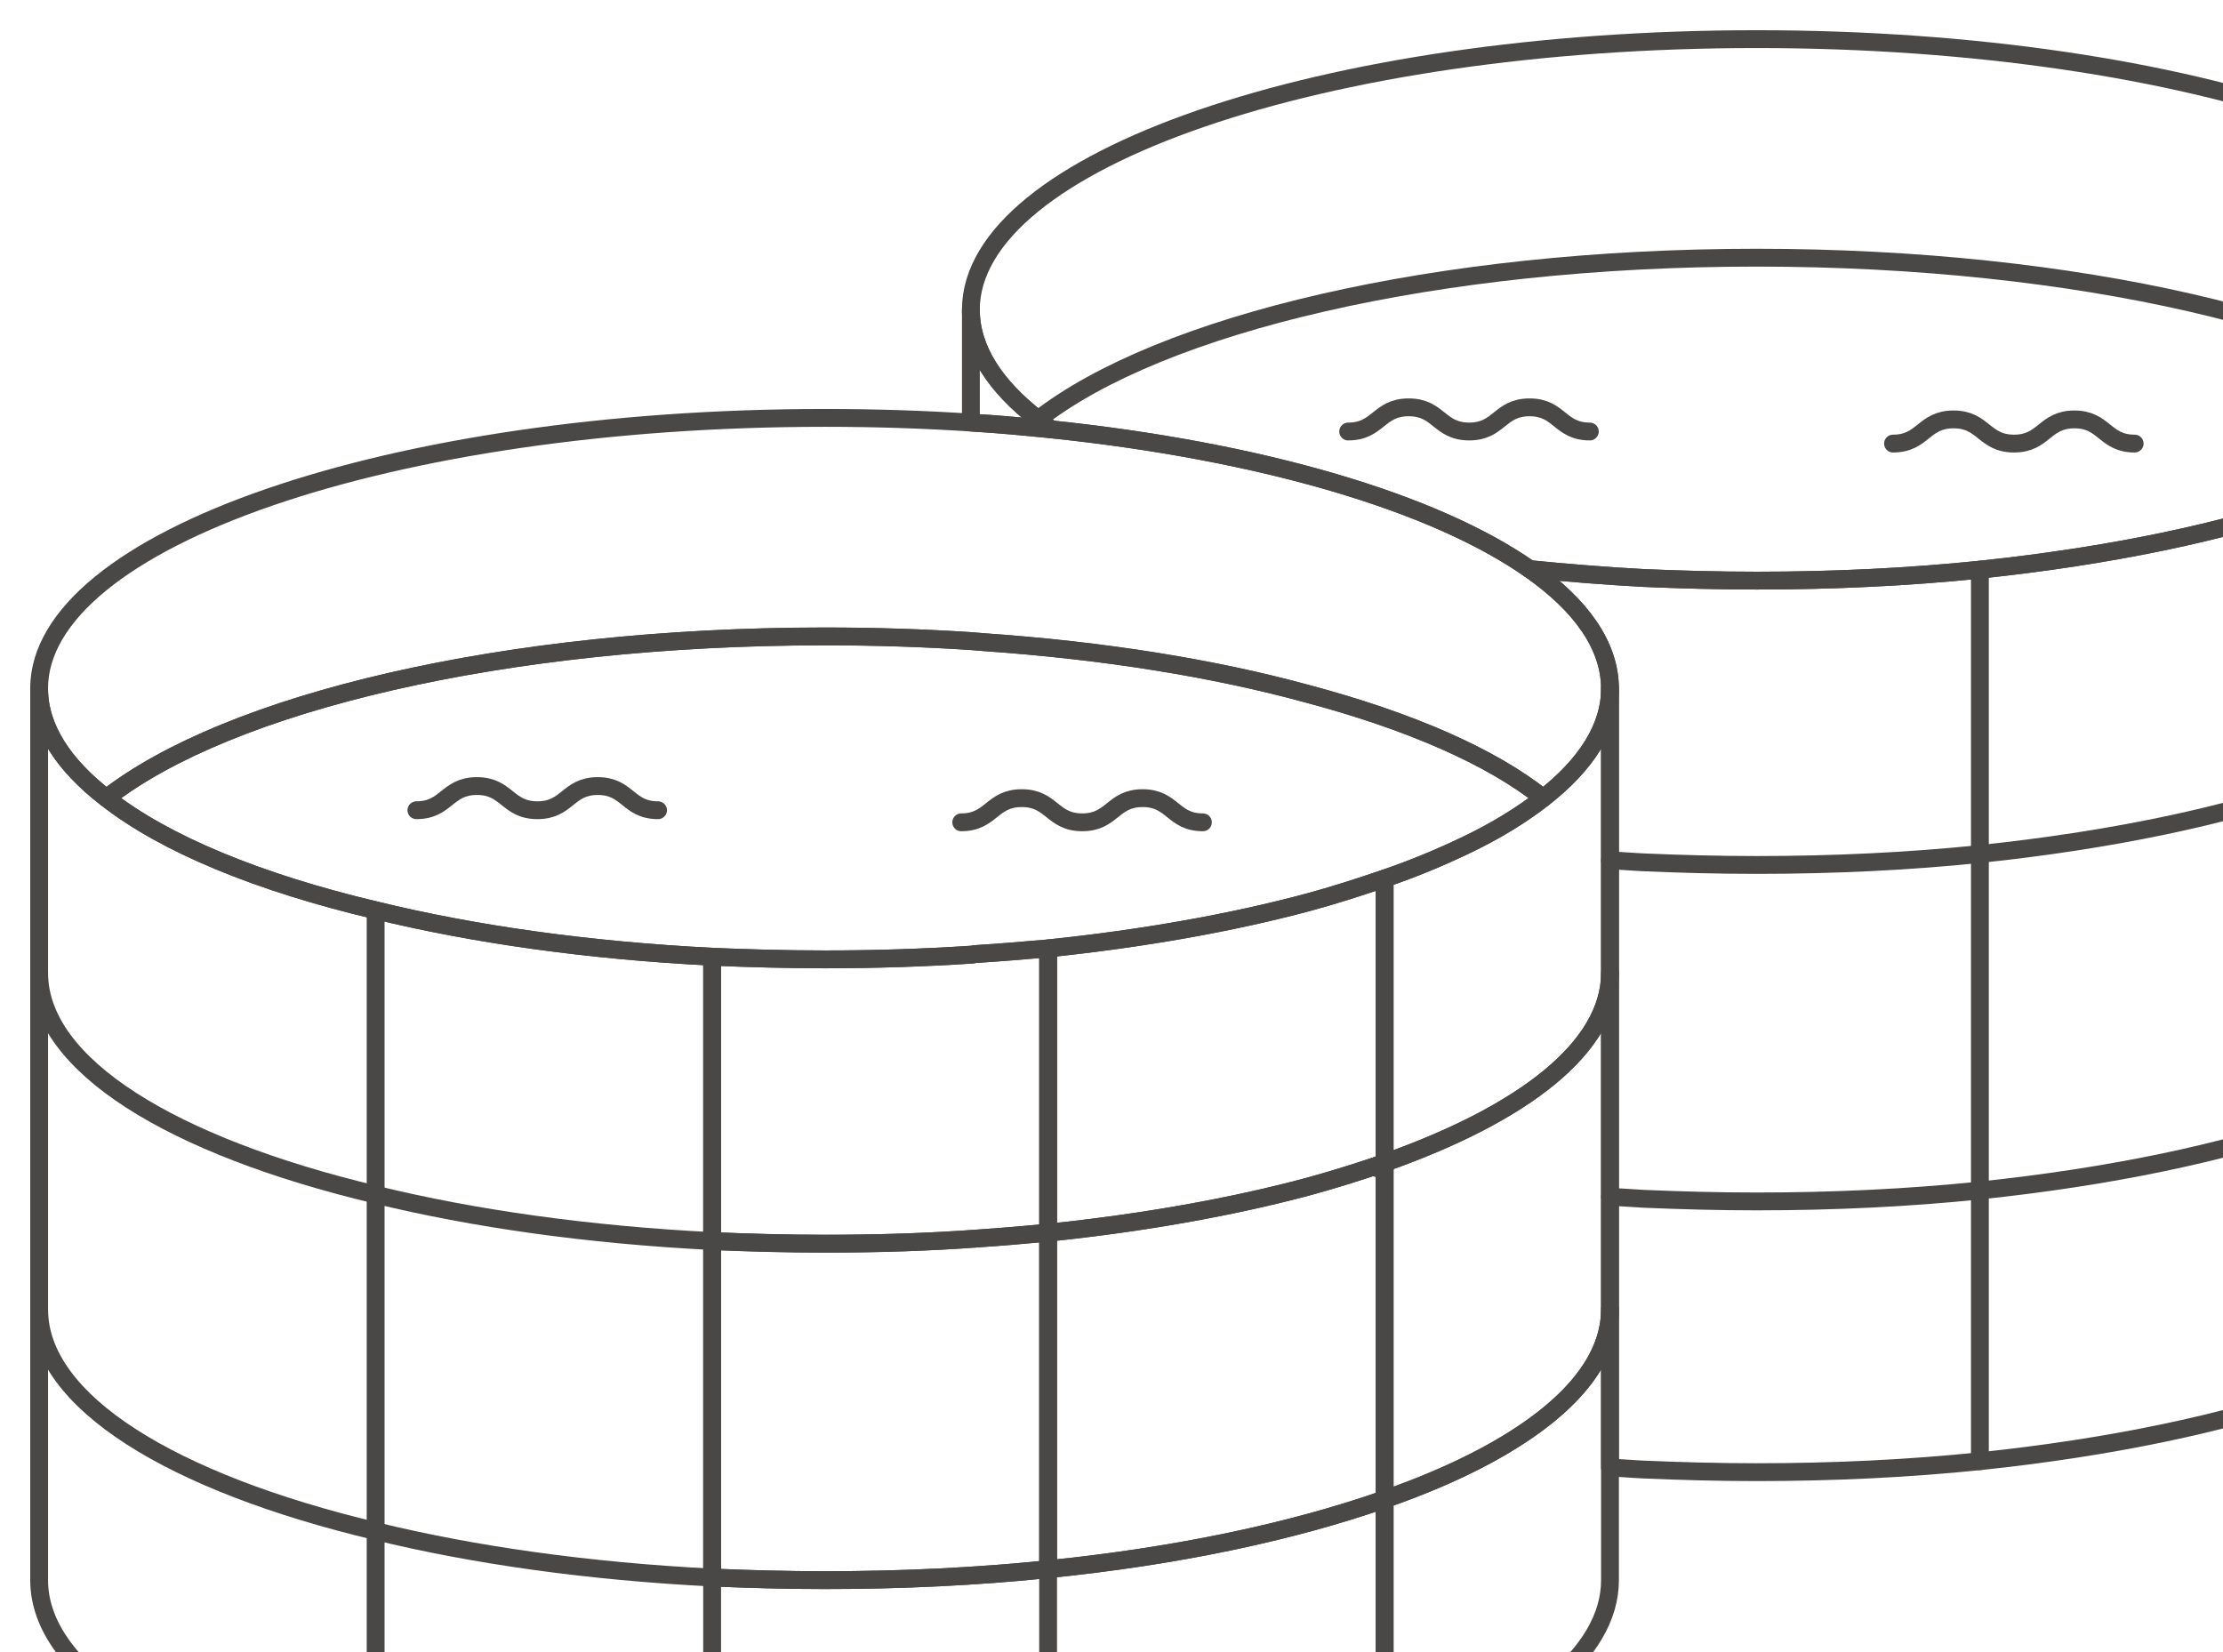 <svg width="187" height="139" viewBox="0 0 187 139" fill="none" xmlns="http://www.w3.org/2000/svg">
<g id="Layer_1" style="mix-blend-mode:plus-lighter">
<g id="Group">
<path id="Vector" d="M135.433 57.93C135.433 61.221 133.414 64.336 129.816 67.146C125.426 63.634 118.536 60.65 109.978 58.37C102.123 56.22 92.863 54.728 82.725 54.024C82.375 53.98 82.024 53.98 81.671 53.937C77.678 53.673 73.596 53.543 69.383 53.543C42.394 53.543 19.221 59.117 8.95 67.149C5.308 64.341 3.289 61.224 3.289 57.932C3.289 45.381 32.868 35.156 69.383 35.156C73.596 35.156 77.678 35.287 81.671 35.55C83.954 35.681 86.234 35.901 88.43 36.121C106.115 37.964 120.643 42.266 128.674 47.882C133.02 50.909 135.433 54.334 135.433 57.932V57.93Z" stroke="#494846" stroke-width="1.5" stroke-linecap="round" stroke-linejoin="round"/>
<path id="Vector_2" d="M116.476 97.823V98.35C116.125 98.306 115.818 98.263 115.511 98.173C115.818 98.043 116.125 97.953 116.476 97.823Z" stroke="#494846" stroke-width="1.5" stroke-linecap="round" stroke-linejoin="round"/>
<path id="Vector_3" d="M135.433 110.157V132.933C135.433 139.165 128.192 144.783 116.473 148.909V126.133C119.634 125.035 122.485 123.806 124.942 122.491C131.568 118.936 135.43 114.723 135.43 110.159L135.433 110.157Z" stroke="#494846" stroke-width="1.5" stroke-linecap="round" stroke-linejoin="round"/>
<path id="Vector_4" d="M88.169 132.012C99.051 130.914 108.708 128.851 116.476 126.13V148.906C108.708 151.627 99.051 153.69 88.169 154.788C82.2 155.402 75.925 155.709 69.385 155.709C66.181 155.709 62.979 155.622 59.905 155.489C49.461 154.962 39.85 153.603 31.599 151.583C14.484 147.501 3.292 140.701 3.292 132.93V57.93C3.292 61.221 5.311 64.336 8.953 67.146C13.867 71.008 21.768 74.256 31.599 76.583C39.85 78.602 49.461 79.961 59.905 80.488V132.713C62.977 132.843 66.181 132.933 69.385 132.933C75.925 132.933 82.2 132.626 88.169 132.012Z" stroke="#494846" stroke-width="1.5" stroke-linecap="round" stroke-linejoin="round"/>
<path id="Vector_5" d="M31.599 76.582V100.5V128.807V151.586" stroke="#494846" stroke-width="1.5" stroke-linecap="round" stroke-linejoin="round"/>
<path id="Vector_6" d="M59.905 155.491V132.712" stroke="#494846" stroke-width="1.5" stroke-linecap="round" stroke-linejoin="round"/>
<path id="Vector_7" d="M88.168 154.787V132.011" stroke="#494846" stroke-width="1.5" stroke-linecap="round" stroke-linejoin="round"/>
<path id="Vector_8" d="M88.169 79.787V103.705C86.239 103.881 84.263 104.055 82.287 104.188C78.118 104.496 73.818 104.629 69.385 104.629C66.181 104.629 62.979 104.542 59.905 104.409V80.491C62.977 80.621 66.181 80.711 69.385 80.711C73.598 80.711 77.68 80.581 81.673 80.317C81.76 80.317 81.85 80.317 81.937 80.274C84.043 80.143 86.149 79.966 88.169 79.79V79.787Z" stroke="#494846" stroke-width="1.5" stroke-linecap="round" stroke-linejoin="round"/>
<path id="Vector_9" d="M3.292 81.85C3.292 89.617 14.484 96.42 31.599 100.503C39.85 102.522 49.461 103.881 59.905 104.408" stroke="#494846" stroke-width="1.5" stroke-linecap="round" stroke-linejoin="round"/>
<path id="Vector_10" d="M116.475 98.35V126.13C108.708 128.85 99.051 130.913 88.168 132.011V103.704C96.2 102.87 103.574 101.554 109.98 99.842C111.909 99.315 113.755 98.744 115.464 98.173H115.508C115.815 98.26 116.122 98.304 116.473 98.35H116.475Z" stroke="#494846" stroke-width="1.5" stroke-linecap="round" stroke-linejoin="round"/>
<path id="Vector_11" d="M88.169 103.704V132.011C82.2 132.626 75.925 132.933 69.385 132.933C66.181 132.933 62.979 132.846 59.905 132.713V104.406C62.977 104.536 66.181 104.626 69.385 104.626C73.818 104.626 78.118 104.495 82.287 104.185C84.263 104.055 86.236 103.878 88.169 103.702V103.704Z" stroke="#494846" stroke-width="1.5" stroke-linecap="round" stroke-linejoin="round"/>
<path id="Vector_12" d="M3.292 110.157C3.292 117.925 14.484 124.727 31.599 128.81C39.85 130.829 49.461 132.188 59.905 132.715" stroke="#494846" stroke-width="1.5" stroke-linecap="round" stroke-linejoin="round"/>
<path id="Vector_13" d="M55.355 68.162C52.82 68.162 52.82 66.129 50.287 66.129C47.754 66.129 47.748 68.162 45.21 68.162C42.671 68.162 42.663 66.129 40.119 66.129C37.575 66.129 37.572 68.162 35.028 68.162" stroke="#494846" stroke-width="1.5" stroke-linecap="round" stroke-linejoin="round"/>
<path id="Vector_14" d="M101.188 69.179C98.652 69.179 98.652 67.146 96.119 67.146C93.586 67.146 93.58 69.179 91.042 69.179C88.503 69.179 88.495 67.146 85.951 67.146C83.407 67.146 83.404 69.179 80.86 69.179" stroke="#494846" stroke-width="1.5" stroke-linecap="round" stroke-linejoin="round"/>
</g>
<g id="Group_2">
<path id="Vector_15" d="M213.814 26.067C213.814 29.359 211.795 32.476 208.196 35.284C204.949 37.784 200.429 40.067 194.854 42.043C187.13 44.764 177.43 46.783 166.547 47.925C160.579 48.539 154.303 48.846 147.764 48.846C144.559 48.846 141.358 48.759 138.284 48.626C134.992 48.45 131.788 48.186 128.673 47.879C120.642 42.261 106.115 37.961 88.429 36.118C88.035 35.855 87.685 35.591 87.331 35.284C83.689 32.476 81.67 29.359 81.67 26.067C81.67 13.516 111.249 3.292 147.764 3.292C184.279 3.292 213.814 13.516 213.814 26.067Z" stroke="#494846" stroke-width="1.5" stroke-linecap="round" stroke-linejoin="round"/>
<path id="Vector_16" d="M88.432 36.118C86.239 35.898 83.956 35.681 81.673 35.547V26.067C81.673 29.359 83.692 32.476 87.334 35.284C87.685 35.591 88.035 35.855 88.432 36.118Z" stroke="#494846" stroke-width="1.5" stroke-linecap="round" stroke-linejoin="round"/>
<path id="Vector_17" d="M135.433 81.849V110.156C135.433 114.72 131.571 118.932 124.945 122.487C122.488 123.806 119.634 125.034 116.476 126.129V97.823C128.192 93.697 135.436 88.079 135.436 81.847L135.433 81.849Z" stroke="#494846" stroke-width="1.5" stroke-linecap="round" stroke-linejoin="round"/>
<path id="Vector_18" d="M116.476 97.823V98.35C116.125 98.306 115.818 98.263 115.511 98.173C115.818 98.043 116.125 97.953 116.476 97.823Z" stroke="#494846" stroke-width="1.5" stroke-linecap="round" stroke-linejoin="round"/>
<path id="Vector_19" d="M213.815 26.067V101.071C213.815 107.259 206.618 112.921 194.855 117.046C187.13 119.767 177.43 121.786 166.548 122.928C160.579 123.542 154.303 123.849 147.764 123.849C144.56 123.849 141.358 123.762 138.284 123.629C137.319 123.586 136.354 123.499 135.43 123.453V57.929C135.43 54.331 133.017 50.906 128.671 47.879C131.786 48.186 134.99 48.449 138.281 48.626C141.353 48.756 144.557 48.846 147.761 48.846C154.301 48.846 160.576 48.539 166.545 47.925C177.427 46.783 187.128 44.764 194.852 42.043C200.426 40.067 204.946 37.787 208.194 35.284C211.793 32.476 213.812 29.359 213.812 26.067H213.815Z" stroke="#494846" stroke-width="1.5" stroke-linecap="round" stroke-linejoin="round"/>
<path id="Vector_20" d="M166.55 122.925V47.922" stroke="#494846" stroke-width="1.5" stroke-linecap="round" stroke-linejoin="round"/>
<path id="Vector_21" d="M129.818 67.146C128.018 68.551 125.825 69.91 123.235 71.138C121.216 72.103 118.935 73.068 116.476 73.902C114.413 74.604 112.263 75.308 109.98 75.922C103.574 77.634 96.2 78.95 88.169 79.784C86.149 79.961 84.043 80.135 81.936 80.268C81.85 80.311 81.76 80.311 81.673 80.311C77.68 80.575 73.598 80.705 69.385 80.705C66.181 80.705 62.979 80.618 59.905 80.485C49.46 79.958 39.85 78.599 31.598 76.579C21.767 74.253 13.869 71.005 8.953 67.143C19.221 59.111 42.394 53.537 69.385 53.537C73.598 53.537 77.68 53.668 81.673 53.931C82.023 53.975 82.374 53.975 82.727 54.018C92.865 54.719 102.125 56.212 109.98 58.364C118.538 60.647 125.428 63.631 129.818 67.14V67.146Z" stroke="#494846" stroke-width="1.5" stroke-linecap="round" stroke-linejoin="round"/>
<path id="Vector_22" d="M213.814 49.988C213.814 56.176 206.617 61.838 194.854 65.964C187.13 68.684 177.433 70.704 166.547 71.845C160.579 72.459 154.303 72.766 147.764 72.766C144.56 72.766 141.358 72.68 138.284 72.546C137.319 72.503 136.354 72.416 135.43 72.37" stroke="#494846" stroke-width="1.5" stroke-linecap="round" stroke-linejoin="round"/>
<path id="Vector_23" d="M116.476 73.905V97.823C116.125 97.953 115.818 98.043 115.511 98.173H115.468C113.755 98.744 111.913 99.315 109.983 99.842C103.577 101.554 96.203 102.87 88.172 103.704V79.787C96.203 78.952 103.577 77.637 109.983 75.925C112.266 75.31 114.416 74.609 116.479 73.905H116.476Z" stroke="#494846" stroke-width="1.5" stroke-linecap="round" stroke-linejoin="round"/>
<path id="Vector_24" d="M135.433 57.929V81.847C135.433 88.079 128.192 93.697 116.473 97.823V73.905C118.93 73.071 121.213 72.106 123.232 71.141C125.822 69.912 128.016 68.551 129.815 67.148C133.413 64.341 135.433 61.223 135.433 57.932V57.929Z" stroke="#494846" stroke-width="1.5" stroke-linecap="round" stroke-linejoin="round"/>
<path id="Vector_25" d="M135.433 100.676C136.354 100.72 137.319 100.807 138.287 100.853C141.358 100.984 144.563 101.073 147.767 101.073C154.306 101.073 160.582 100.766 166.55 100.152C177.436 99.01 187.133 96.991 194.857 94.27C206.618 90.144 213.817 84.483 213.817 78.251" stroke="#494846" stroke-width="1.5" stroke-linecap="round" stroke-linejoin="round"/>
<path id="Vector_26" d="M87.335 35.284C97.603 27.253 120.776 21.678 147.767 21.678C174.759 21.678 197.972 27.253 208.2 35.284" stroke="#494846" stroke-width="1.5" stroke-linecap="round" stroke-linejoin="round"/>
<path id="Vector_27" d="M133.737 36.301C131.201 36.301 131.201 34.268 128.668 34.268C126.135 34.268 126.129 36.301 123.591 36.301C121.052 36.301 121.044 34.268 118.5 34.268C115.956 34.268 115.954 36.301 113.41 36.301" stroke="#494846" stroke-width="1.5" stroke-linecap="round" stroke-linejoin="round"/>
<path id="Vector_28" d="M179.569 37.317C177.033 37.317 177.033 35.284 174.5 35.284C171.967 35.284 171.961 37.317 169.423 37.317C166.884 37.317 166.876 35.284 164.332 35.284C161.788 35.284 161.786 37.317 159.242 37.317" stroke="#494846" stroke-width="1.5" stroke-linecap="round" stroke-linejoin="round"/>
</g>
</g>
</svg>

